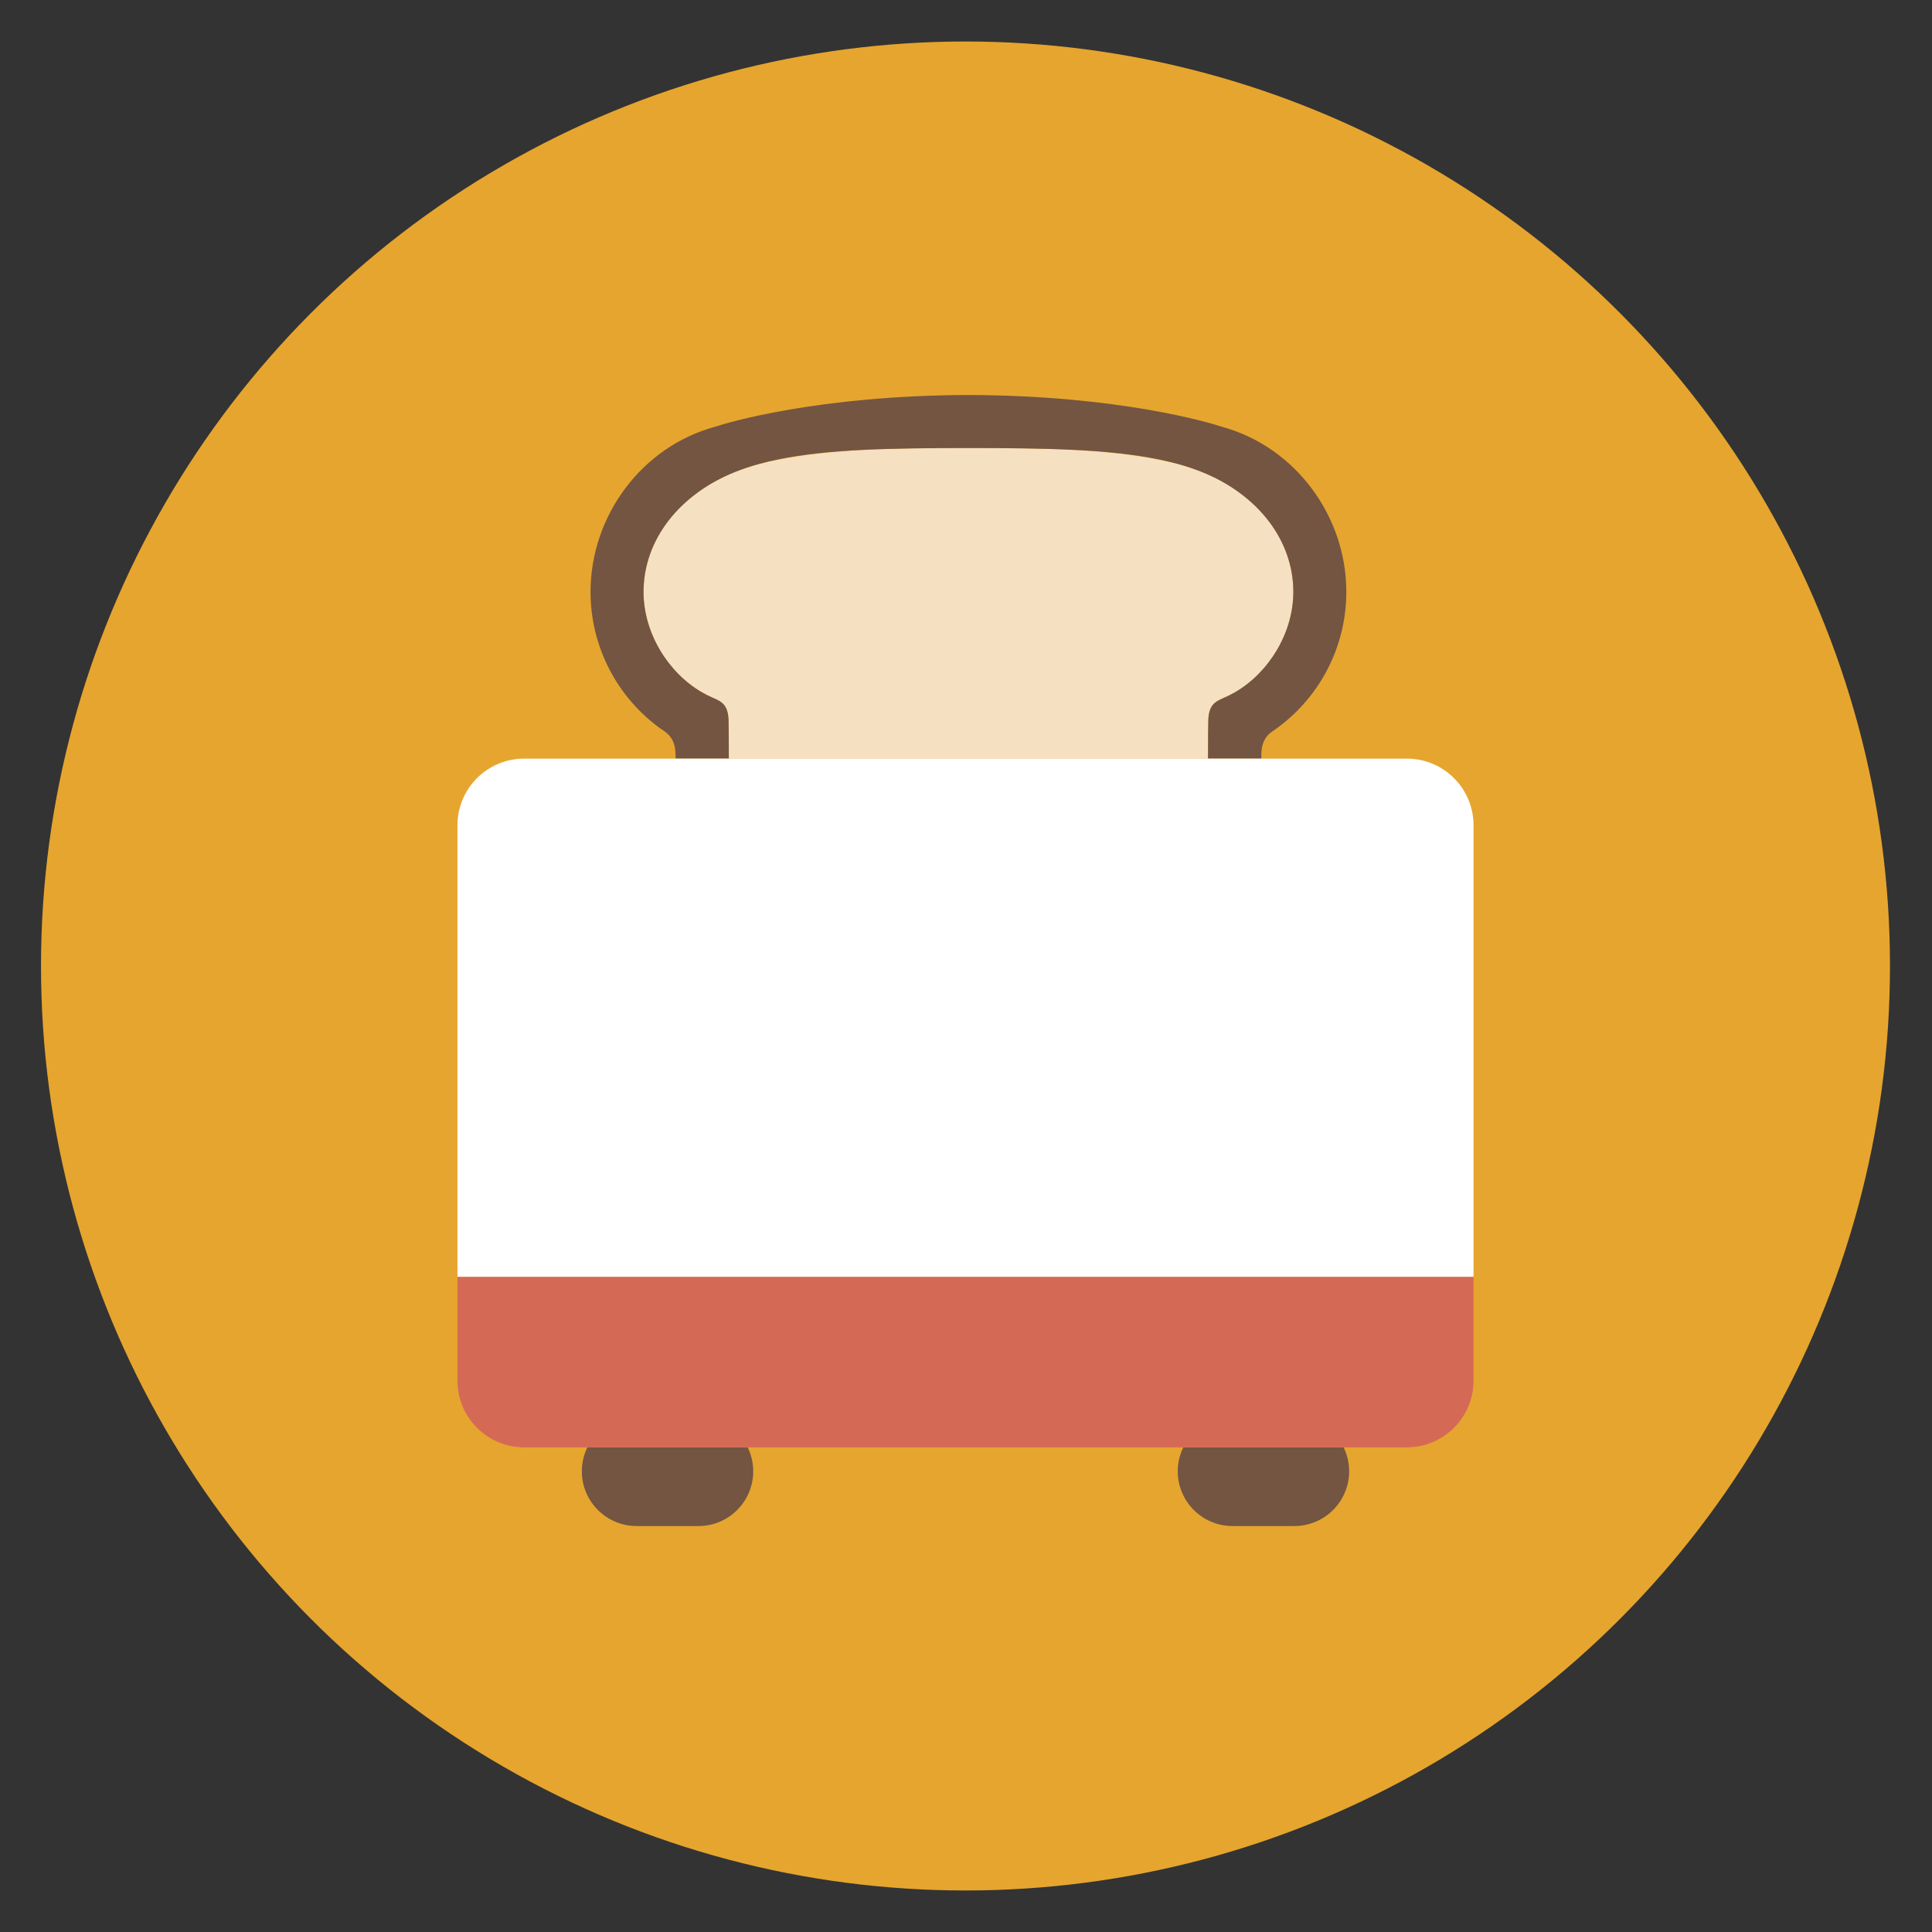 <?xml version="1.0" encoding="iso-8859-1"?>
<!-- Generator: Adobe Illustrator 16.0.0, SVG Export Plug-In . SVG Version: 6.00 Build 0)  -->
<!DOCTYPE svg PUBLIC "-//W3C//DTD SVG 1.1//EN" "http://www.w3.org/Graphics/SVG/1.1/DTD/svg11.dtd">
<svg version="1.1" xmlns="http://www.w3.org/2000/svg" xmlns:xlink="http://www.w3.org/1999/xlink" x="0px" y="0px" width="512px"
	 height="512px" viewBox="0 0 512 512" style="enable-background:new 0 0 512 512;" xml:space="preserve">
<rect x="0" y="0" width="512" height="512" fill="#333333" stroke="none"/>
<g id="Guides_For_Artboard">
</g>
<g id="Artwork">
</g>
<g id="Layer_3">
	<path style="fill:#735542;" d="M399.626,244.528h-18.002v20.049h18.002c5.537,0,10.025-4.488,10.025-10.024
		C409.651,249.017,405.163,244.528,399.626,244.528z"/>
	<circle style="fill:#E6A52E;" cx="255.866" cy="255.997" r="245"/>
	<g>
		<path style="fill:none;" d="M201.206,122.935c13.548-3.312,27.398-4.066,48.474-4.188
			C229.12,118.856,213.49,119.542,201.206,122.935z"/>
		<path style="fill:none;" d="M250.472,118.743c0.886-0.004,1.786-0.008,2.698-0.01C252.26,118.734,251.364,118.738,250.472,118.743
			z"/>
		<path style="fill:none;" d="M260.119,118.732c0.913,0.002,1.813,0.006,2.7,0.01C261.927,118.738,261.03,118.734,260.119,118.732z"
			/>
		<path style="fill:none;" d="M188.873,184.904c-1.021-0.448-2.009-0.948-2.961-1.496
			C186.874,183.97,187.861,184.473,188.873,184.904z"/>
		<path style="fill:none;" d="M327.379,183.408c-0.953,0.548-1.94,1.048-2.961,1.496
			C325.429,184.473,326.416,183.97,327.379,183.408z"/>
		<path style="fill:none;" d="M263.61,118.747c21.076,0.122,34.925,0.876,48.474,4.188C299.8,119.542,284.17,118.856,263.61,118.747
			z"/>
		<path style="fill:#F6E0C2;" d="M324.417,184.904c1.021-0.448,2.009-0.948,2.961-1.496c8.812-5.155,15.37-15.594,15.37-26.546
			c0-13.915-9.646-25.911-24.165-31.752c-2.058-0.828-4.224-1.546-6.5-2.175c-13.549-3.312-27.398-4.066-48.474-4.188
			c-0.263-0.001-0.526-0.003-0.791-0.004c-0.887-0.004-1.787-0.008-2.7-0.01c-1.147-0.003-2.297-0.005-3.474-0.006
			c-1.177,0-2.327,0.003-3.475,0.006c-0.912,0.002-1.812,0.006-2.698,0.01c-0.265,0.001-0.529,0.002-0.792,0.004
			c-21.076,0.122-34.925,0.876-48.474,4.188c-2.276,0.628-4.442,1.347-6.5,2.175c-14.519,5.842-24.165,17.837-24.165,31.752
			c0,10.952,6.558,21.391,15.37,26.546c0.953,0.548,1.94,1.048,2.961,1.496c2.538,1.07,4.029,1.973,4.2,5.896
			c0.041,0.936,0.065,4.747,0.079,10.24h126.068h0.919c0.013-5.493,0.037-9.304,0.078-10.24
			C320.388,186.876,321.88,185.974,324.417,184.904z"/>
		<path style="fill:#735542;" d="M193.151,201.04c-0.013-5.493-0.038-9.304-0.079-10.24c-0.171-3.923-1.663-4.826-4.2-5.896
			c-1.011-0.431-1.999-0.934-2.961-1.496c-8.812-5.155-15.37-15.594-15.37-26.546c0-13.915,9.646-25.911,24.165-31.752
			c2.058-0.828,4.224-1.546,6.5-2.175c12.284-3.392,27.914-4.079,48.474-4.188c0.263-0.001,0.527-0.003,0.792-0.004
			c0.892-0.004,1.788-0.008,2.698-0.01c1.147-0.003,2.297-0.005,3.475-0.006c1.177,0,2.327,0.003,3.474,0.006
			c0.911,0.002,1.808,0.006,2.7,0.01c0.265,0.001,0.528,0.002,0.791,0.004c20.56,0.109,36.19,0.796,48.474,4.188
			c2.276,0.628,4.442,1.347,6.5,2.175c14.519,5.842,24.165,17.837,24.165,31.752c0,10.952-6.558,21.391-15.37,26.546
			c-0.963,0.563-1.95,1.065-2.961,1.496c-2.538,1.07-4.029,1.973-4.201,5.896c-0.041,0.936-0.065,4.747-0.078,10.24h12.91h1.212
			c0-0.41,0-0.731,0-0.934c0-4.896,2.696-6.09,3.966-7.004c11.503-8.285,18.565-21.702,18.565-36.24
			c0-20.183-13.613-38.53-33.053-43.779c-2.89-0.996-27.216-8.302-67.094-8.396c-39.878,0.094-64.204,7.4-67.094,8.396
			c-19.44,5.249-33.053,23.597-33.053,43.779c0,14.539,7.062,27.956,18.565,36.24c1.27,0.914,3.966,2.108,3.966,7.004
			c0,0.203,0,0.524,0,0.934h13.482H193.151z"/>
		<path style="fill:#735542;" d="M154.193,389.895c0,8.021,6.503,14.524,14.524,14.524h16.373c8.021,0,14.524-6.503,14.524-14.524
			c0-2.274-0.537-4.418-1.47-6.335h-42.482C154.731,385.477,154.193,387.621,154.193,389.895z"/>
		<path style="fill:#735542;" d="M312.116,389.895c0,8.021,6.503,14.524,14.524,14.524h16.373c8.021,0,14.525-6.503,14.525-14.524
			c0-2.274-0.537-4.418-1.47-6.335h-42.483C312.654,385.477,312.116,387.621,312.116,389.895z"/>
		<path style="fill:#FFFFFF;" d="M372.831,201.04h-38.57h-1.212h-12.91h-0.919H193.151h-0.639H179.03h-0.345h-39.784
			c-9.761,0-17.673,7.913-17.673,17.673v119.686h269.275v-81.504v-20.049v-18.132C390.503,208.953,382.591,201.04,372.831,201.04z"
			/>
		<path style="fill:#D46A56;" d="M121.228,354.244v11.643c0,9.761,7.912,17.673,17.673,17.673h16.762h42.482h115.44h42.483h16.762
			c9.761,0,17.673-7.912,17.673-17.673v-11.643v-15.845H121.228V354.244z"/>
	</g>
</g>
</svg>
